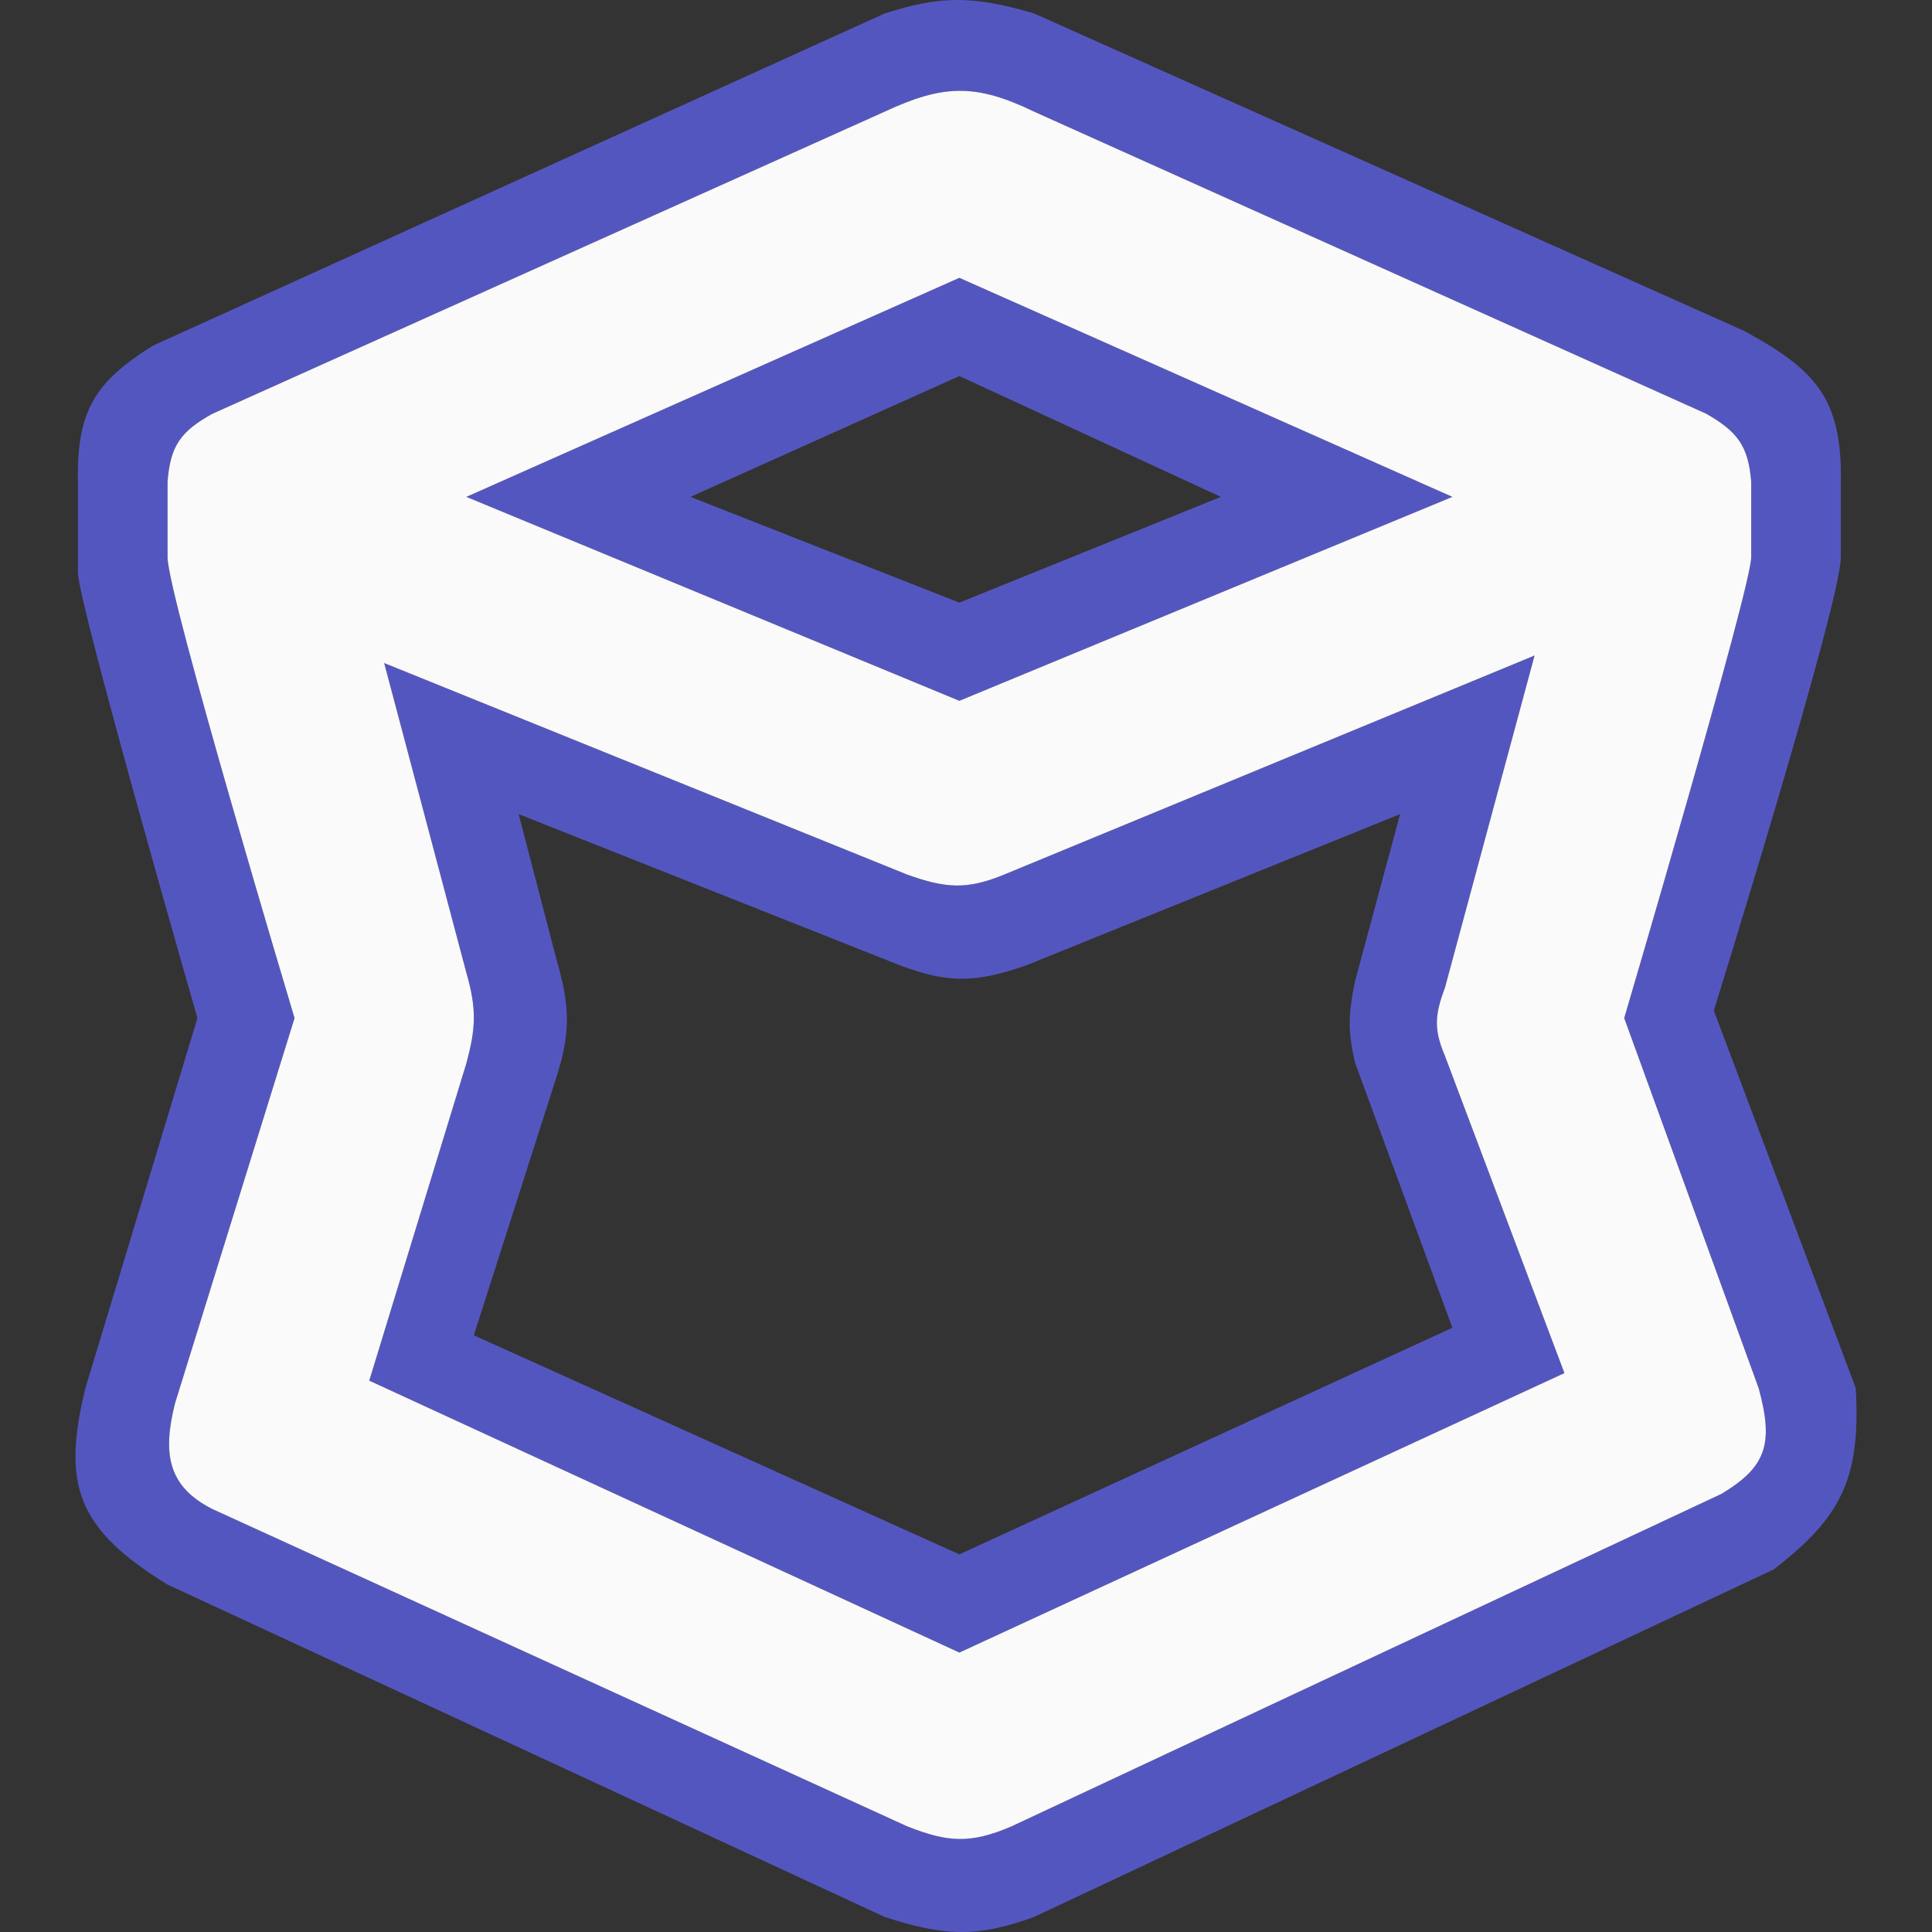 <svg width="128" height="128" viewBox="0 0 128 128" fill="none" xmlns="http://www.w3.org/2000/svg">
<rect x="0" y="0" width="128" height="128" fill="#333333" stroke="none"/>
<path fill-rule="evenodd" clip-rule="evenodd" d="M25.453 43.929L60.097 57.941C62.643 58.851 64.055 58.965 66.531 57.941L101.669 43.429L95.73 65.448C95.065 67.208 94.977 68.192 95.73 69.952L103.648 90.971L63.561 109.487L24.464 91.471L30.897 70.453C31.504 68.2 31.611 66.902 30.897 64.447L25.453 43.929ZM59.602 63.947L34.362 53.938L36.836 63.446C37.746 66.576 37.85 68.323 36.836 71.453L31.392 88.468L63.561 102.981L96.225 87.968L89.791 70.453C89.289 68.385 89.317 67.173 89.791 64.948L92.76 53.938L68.015 63.947C64.691 65.113 62.847 65.175 59.602 63.947Z" fill="#5456C0"/>
<path fill-rule="evenodd" clip-rule="evenodd" d="M68.51 0.891L115.526 21.91C120.162 24.429 122.062 26.299 121.96 31.919V36.923C121.96 39.926 113.546 66.949 113.546 66.949L122.95 91.971C123.288 97.978 121.97 100.543 117.506 103.982L68.51 127.002C64.78 128.363 62.607 128.302 58.612 127.002L11.101 104.983C5.117 101.3 4.086 98.405 5.657 91.971L13.081 67.45C13.081 67.45 5.162 39.926 5.162 37.924V31.919C5.08 27.192 6.308 25.308 10.111 22.911L58.612 0.891C62.257 -0.274 64.415 -0.32 68.51 0.891ZM68.51 7.397C64.644 5.524 62.479 5.594 58.612 7.397L14.071 27.415C11.967 28.577 11.281 29.548 11.101 31.919V36.923C11.101 39.425 19.515 67.45 19.515 67.45L11.596 92.972C10.766 96.277 11.101 98.477 14.071 99.978L60.097 120.997C62.753 122.047 64.262 122.189 67.025 120.997L114.041 98.978C117.019 97.194 117.527 95.666 116.516 91.971L107.608 67.45C107.608 67.45 116.021 38.925 116.021 36.923V31.919C115.831 29.505 115.078 28.59 113.051 27.415L68.51 7.397Z" fill="#5456C0"/>
<path fill-rule="evenodd" clip-rule="evenodd" d="M63.561 18.407L96.225 32.919L63.561 46.431L30.897 32.919L63.561 18.407ZM63.561 24.913L45.745 32.919L63.561 39.926L80.883 32.919L63.561 24.913Z" fill="#5456C0"/>
<path fill-rule="evenodd" clip-rule="evenodd" d="M58.612 7.397C62.479 5.594 64.644 5.524 68.51 7.397L113.051 27.415C115.078 28.59 115.831 29.505 116.021 31.919V36.923C116.021 38.925 107.608 67.45 107.608 67.45L116.516 91.971C117.527 95.666 117.019 97.194 114.041 98.978L67.025 120.997C64.262 122.189 62.753 122.047 60.097 120.997L14.071 99.978C11.101 98.477 10.766 96.277 11.596 92.972L19.515 67.45C19.515 67.45 11.101 39.425 11.101 36.923V31.919C11.281 29.548 11.967 28.577 14.071 27.415L58.612 7.397ZM60.097 57.941L25.453 43.929L30.897 64.447C31.611 66.902 31.504 68.2 30.897 70.453L24.464 91.471L63.561 109.487L103.648 90.971L95.73 69.952C94.977 68.192 95.065 67.208 95.73 65.448L101.669 43.429L66.531 57.941C64.055 58.965 62.643 58.851 60.097 57.941ZM96.225 32.919L63.561 18.407L30.897 32.919L63.561 46.431L96.225 32.919Z" fill="#FAFAFA"/>
</svg>

